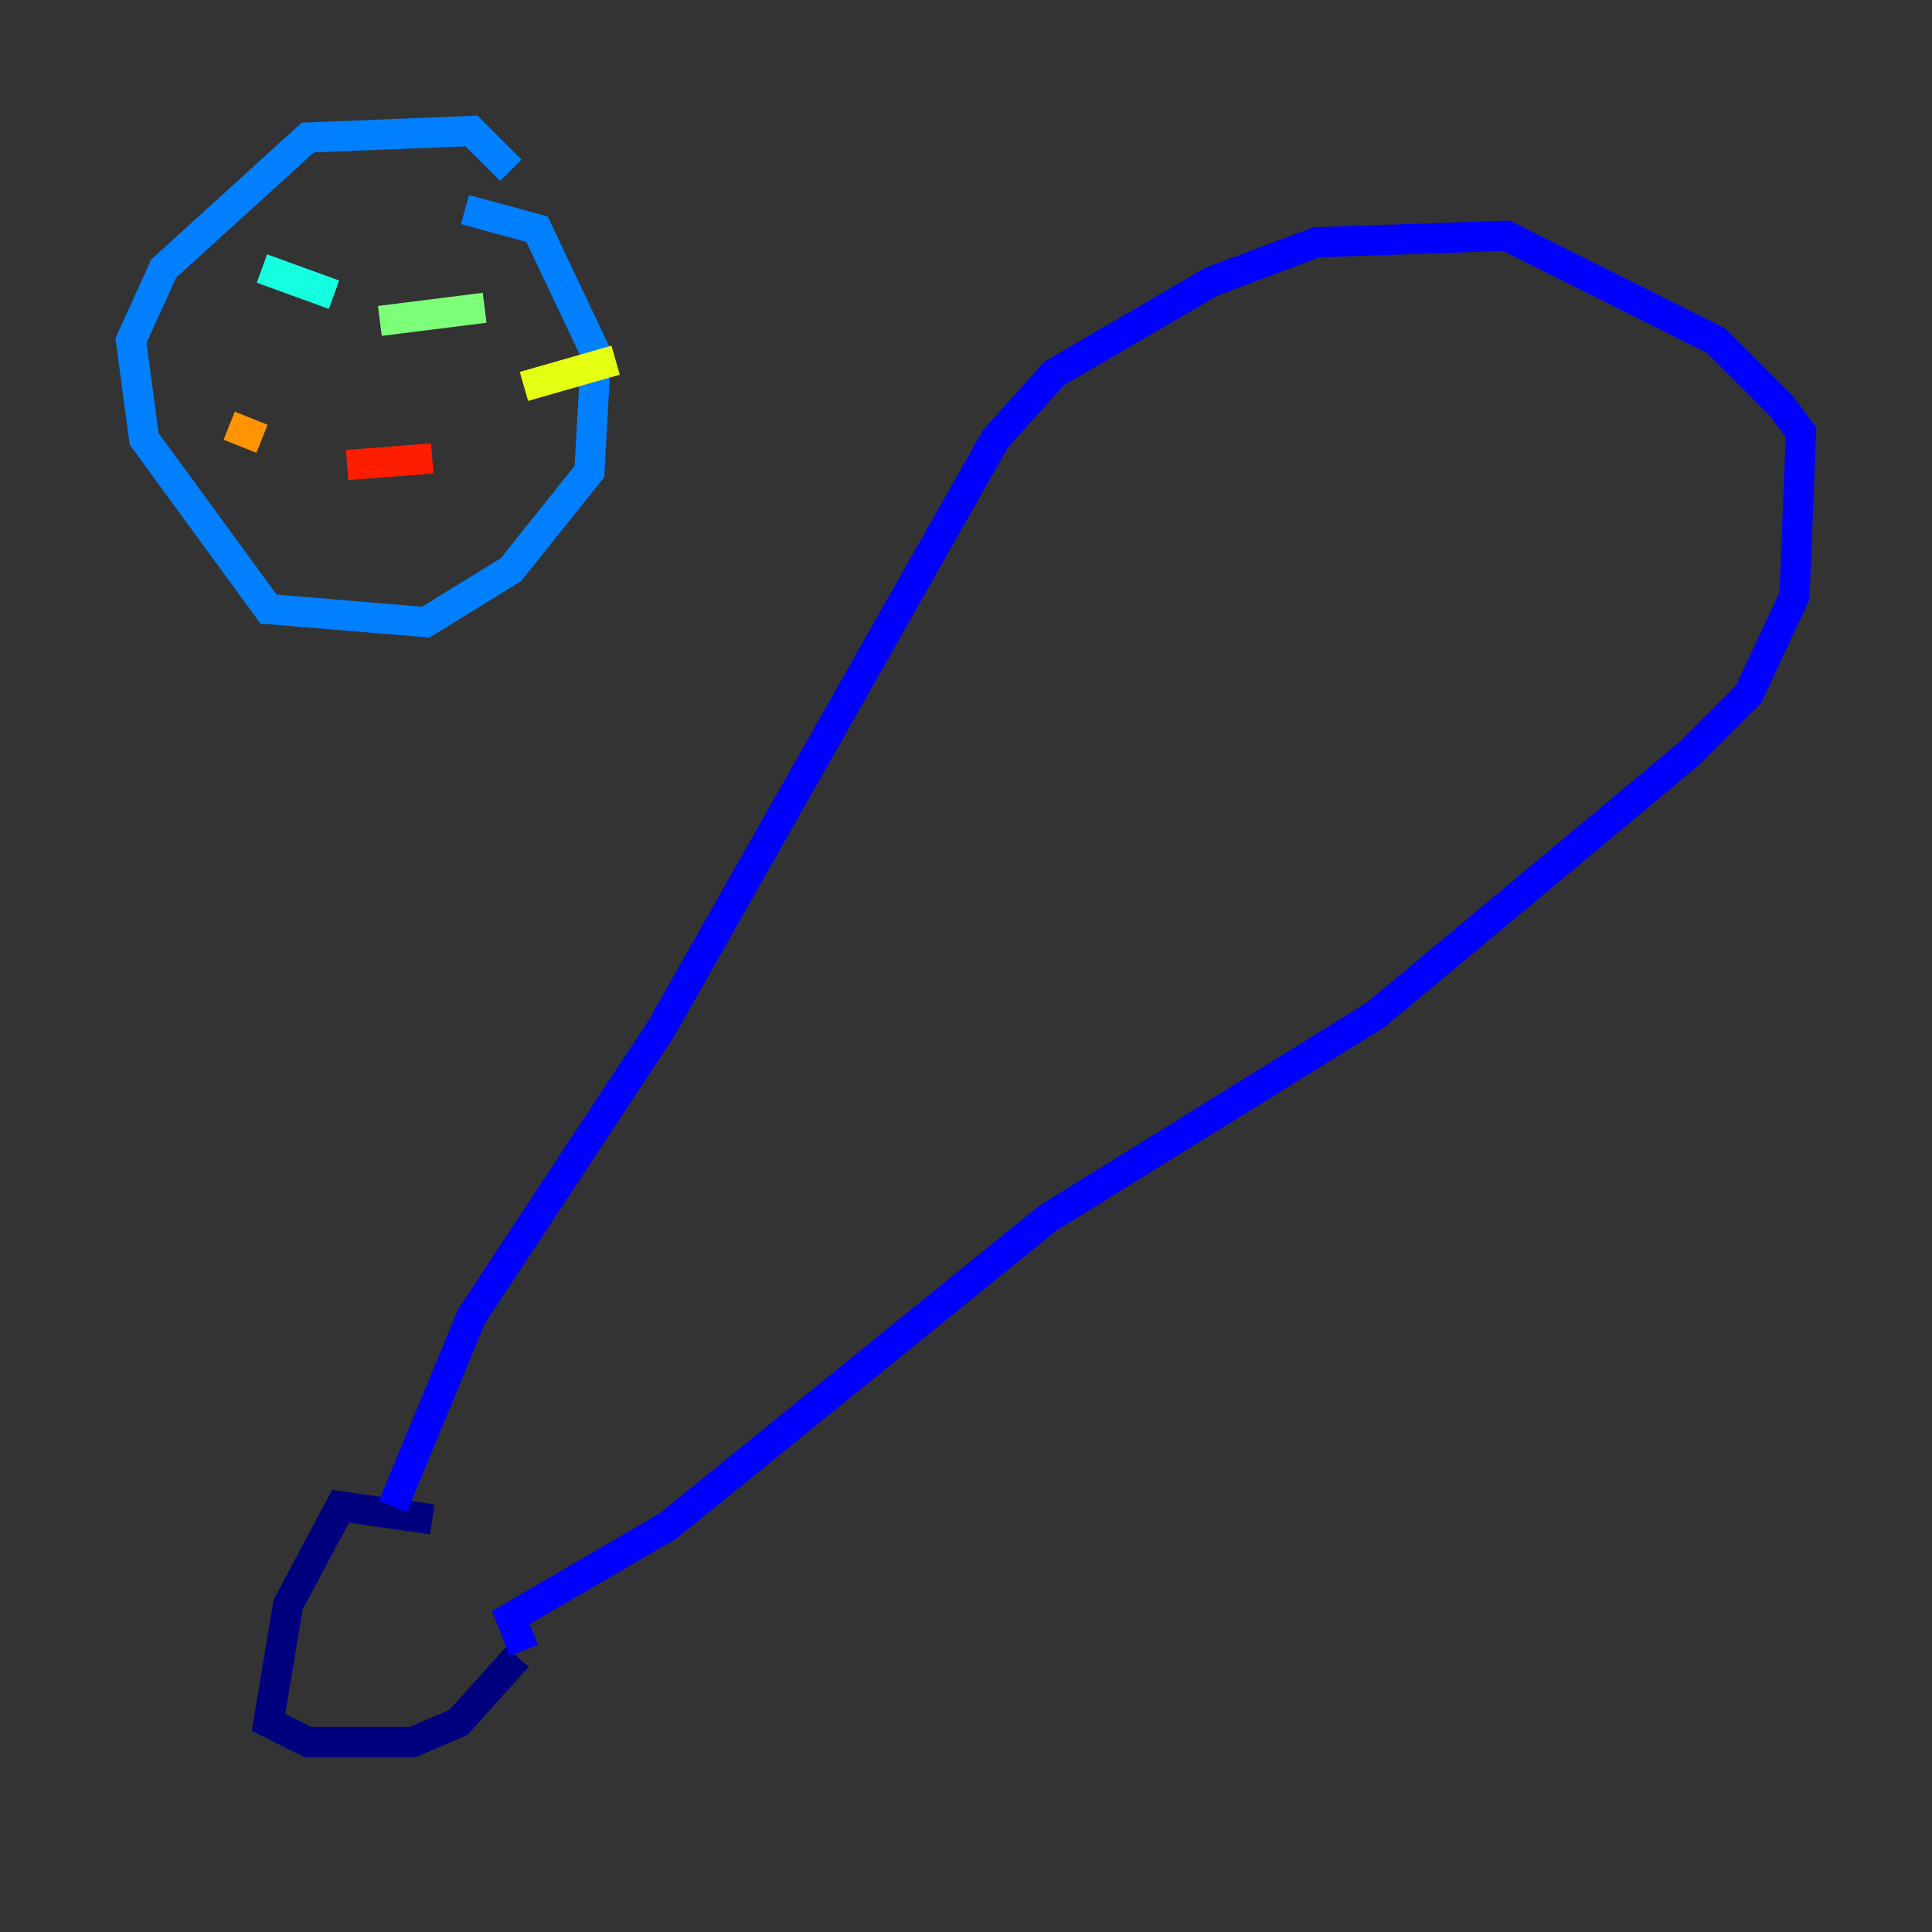 <?xml version="1.0" encoding="utf-8" ?>
<svg baseProfile="tiny" height="128" version="1.2" viewBox="0,0,128,128" width="128" xmlns="http://www.w3.org/2000/svg" xmlns:ev="http://www.w3.org/2001/xml-events" xmlns:xlink="http://www.w3.org/1999/xlink"><rect x="0" y="0" width="128" height="128" fill="#333333" stroke="none"/><defs /><polyline fill="none" points="28.637,100.664 22.563,99.797 19.091,106.305 17.79,114.115 20.393,115.417 27.336,115.417 30.373,114.115 34.278,109.776" stroke="#00007f" stroke-width="2" /><polyline fill="none" points="34.712,109.342 33.844,107.173 44.258,101.098 69.424,80.705 91.119,67.254 111.946,49.898 115.851,45.993 118.888,39.485 119.322,28.637 118.02,26.902 113.681,22.563 99.797,15.62 87.214,16.054 80.271,18.658 69.858,24.732 65.953,29.071 43.824,68.122 31.241,87.214 26.034,99.797" stroke="#0000ff" stroke-width="2" /><polyline fill="none" points="33.844,11.281 31.241,8.678 20.393,9.112 10.848,17.79 8.678,22.563 9.546,29.071 17.79,40.352 28.203,41.22 33.844,37.749 39.051,31.241 39.485,23.43 35.58,15.186 30.807,13.885" stroke="#0080ff" stroke-width="2" /><polyline fill="none" points="17.356,17.79 22.129,19.525" stroke="#15ffe1" stroke-width="2" /><polyline fill="none" points="25.166,21.261 32.108,20.393" stroke="#7cff79" stroke-width="2" /><polyline fill="none" points="34.712,25.6 40.786,23.864" stroke="#e4ff12" stroke-width="2" /><polyline fill="none" points="15.186,28.203 17.356,29.071" stroke="#ff9400" stroke-width="2" /><polyline fill="none" points="22.997,30.807 28.637,30.373" stroke="#ff1d00" stroke-width="2" /><polyline fill="none" points="30.807,32.976 30.807,32.976" stroke="#7f0000" stroke-width="2" /></svg>